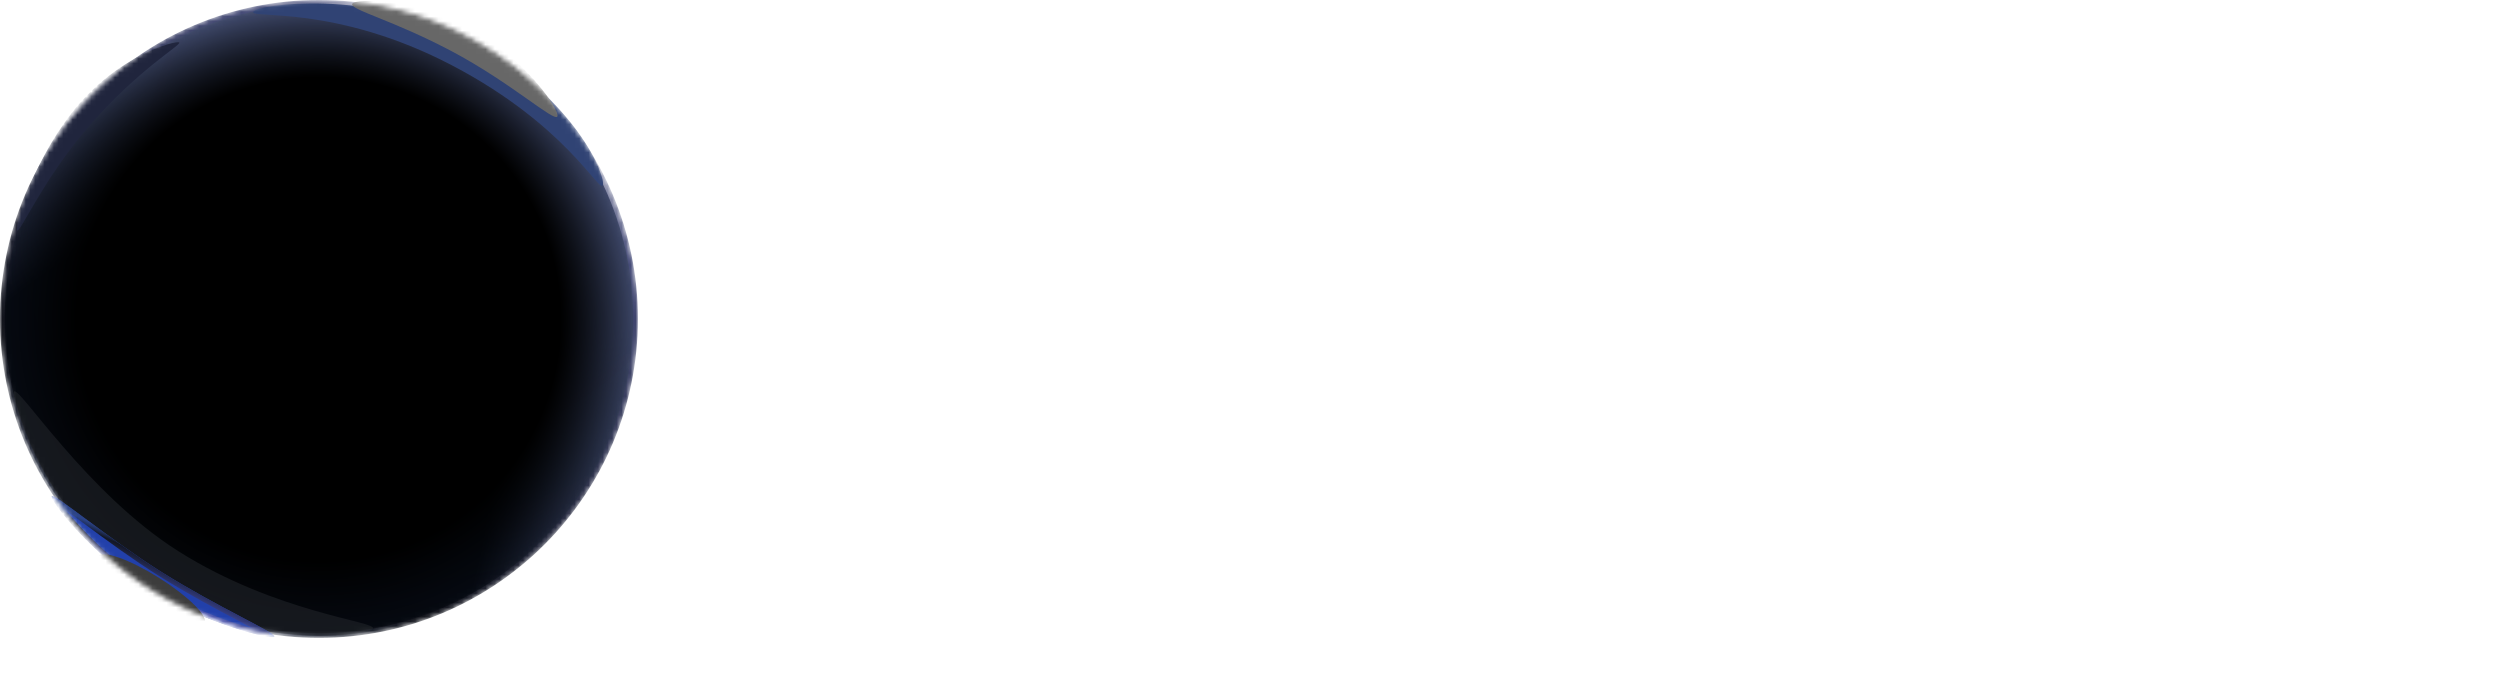<svg width="533" height="145" viewBox="0 0 533 145" fill="none" xmlns="http://www.w3.org/2000/svg">
<path d="M210.24 108.12C202.587 108.12 195.68 106.487 189.52 103.22C183.453 99.953 178.647 95.287 175.1 89.22C171.647 83.153 169.92 76.06 169.92 67.94C169.92 59.913 171.693 52.867 175.24 46.8C178.787 40.64 183.64 35.927 189.8 32.66C195.96 29.393 202.867 27.76 210.52 27.76C218.173 27.76 225.08 29.393 231.24 32.66C237.4 35.927 242.253 40.64 245.8 46.8C249.347 52.867 251.12 59.913 251.12 67.94C251.12 75.967 249.3 83.06 245.66 89.22C242.113 95.287 237.213 99.953 230.96 103.22C224.8 106.487 217.893 108.12 210.24 108.12ZM210.24 87.4C214.813 87.4 218.687 85.72 221.86 82.36C225.127 79 226.76 74.193 226.76 67.94C226.76 61.687 225.173 56.88 222 53.52C218.92 50.16 215.093 48.48 210.52 48.48C205.853 48.48 201.98 50.16 198.9 53.52C195.82 56.787 194.28 61.593 194.28 67.94C194.28 74.193 195.773 79 198.76 82.36C201.84 85.72 205.667 87.4 210.24 87.4Z" fill="white"/>
<path d="M315.621 28.04C324.767 28.04 332.047 31.027 337.461 37C342.967 42.88 345.721 51 345.721 61.36V107H321.921V64.58C321.921 59.353 320.567 55.293 317.861 52.4C315.154 49.507 311.514 48.06 306.941 48.06C302.367 48.06 298.727 49.507 296.021 52.4C293.314 55.293 291.961 59.353 291.961 64.58V107H268.021V28.88H291.961V39.24C294.387 35.787 297.654 33.08 301.761 31.12C305.867 29.067 310.487 28.04 315.621 28.04Z" fill="white"/>
<path d="M446.356 28.88L397.356 144.1H371.596L389.516 104.34L357.736 28.88H384.476L402.536 77.74L420.456 28.88H446.356Z" fill="white"/>
<path d="M505.414 107L490.434 85.3L477.834 107H451.934L477.694 67.1L451.234 28.88H478.114L493.094 50.44L505.694 28.88H531.594L505.414 68.22L532.294 107H505.414Z" fill="white"/>
<mask id="mask0_14_1676" style="mask-type:alpha" maskUnits="userSpaceOnUse" x="0" y="0" width="136" height="136">
<circle cx="68" cy="68" r="67.5" fill="url(#paint0_radial_14_1676)"/>
<circle cx="68" cy="68" r="67.5" fill="url(#paint1_radial_14_1676)"/>
<circle cx="68" cy="68" r="67.5" fill="url(#paint2_radial_14_1676)"/>
<circle cx="68" cy="68" r="67.5" stroke="url(#paint3_linear_14_1676)"/>
</mask>
<g mask="url(#mask0_14_1676)">
<circle cx="68" cy="68" r="67.5" fill="url(#paint4_radial_14_1676)"/>
<circle cx="68" cy="68" r="67.5" fill="url(#paint5_radial_14_1676)"/>
<circle cx="68" cy="68" r="67.5" fill="url(#paint6_radial_14_1676)"/>
<circle cx="68" cy="68" r="67.5" stroke="url(#paint7_linear_14_1676)"/>
<g style="mix-blend-mode:plus-lighter" filter="url(#filter0_f_14_1676)">
<path d="M128.5 39.5C127.705 41.069 120.583 26.633 96.5 14C71.5 0.887 53.205 4.069 54 2.5C54.795 0.931 79 -2.452 99.379 8.317C123 20.798 129.295 37.931 128.5 39.5Z" fill="#304374"/>
</g>
<g style="mix-blend-mode:plus-lighter" filter="url(#filter1_f_14_1676)">
<path d="M118.833 24.829C118.197 26.085 109.064 17.744 96.688 11.129C83.841 4.262 74.465 2.057 75.101 0.801C75.737 -0.454 89.225 -0.003 99.689 5.653C111.817 12.208 119.469 23.574 118.833 24.829Z" fill="#676767"/>
</g>
<g style="mix-blend-mode:plus-lighter" filter="url(#filter2_f_14_1676)">
<path d="M38.203 9.052C38.826 9.541 29.662 14.564 18.932 26.947C9.299 38.066 4.305 49.632 3.682 49.143C3.06 48.654 6.57 35.27 15.302 24.059C24.886 11.753 37.58 8.563 38.203 9.052Z" fill="#20253D"/>
</g>
<g style="mix-blend-mode:plus-lighter" filter="url(#filter3_f_14_1676)">
<path d="M79.5 134C80.38 132.476 59 130.762 38 117.5C18.5 105.185 3.88 81.976 3 83.5C2.12 85.024 10.999 113.415 32.314 126.019C53.629 138.622 78.62 135.524 79.5 134Z" fill="#212429" fill-opacity="0.6"/>
</g>
<g style="mix-blend-mode:plus-lighter" filter="url(#filter4_f_14_1676)">
<path d="M58.496 135.729C58.935 134.968 46.56 129.532 34.55 122.029C23.397 115.061 11.444 105.009 11.005 105.771C10.565 106.532 19.771 118.63 31.935 125.802C44.099 132.973 58.056 136.491 58.496 135.729Z" fill="#2240AA"/>
<path d="M57.215 135.25C56.98 135.104 56.702 134.94 56.381 134.757C55.212 134.09 53.545 133.212 51.527 132.149C51.34 132.051 51.151 131.951 50.958 131.849C46.418 129.457 40.307 126.215 34.285 122.453C28.689 118.957 22.898 114.691 18.462 111.403C18.264 111.256 18.068 111.111 17.875 110.968C15.909 109.51 14.243 108.275 13.015 107.42C12.604 107.134 12.248 106.895 11.95 106.706C12.161 107.043 12.439 107.45 12.782 107.918C13.759 109.252 15.236 111.044 17.108 113.04C20.854 117.034 26.16 121.816 32.189 125.371C38.233 128.934 44.729 131.593 49.769 133.266C52.289 134.102 54.437 134.689 55.975 135.019C56.455 135.122 56.87 135.199 57.215 135.25Z" stroke="url(#paint8_linear_14_1676)"/>
</g>
<g style="mix-blend-mode:plus-lighter" filter="url(#filter5_f_14_1676)">
<ellipse cx="32.274" cy="125.718" rx="13.358" ry="3.005" transform="rotate(32.09 32.274 125.718)" fill="#3C3C3C"/>
</g>
</g>
<defs>
<filter id="filter0_f_14_1676" x="45.975" y="-7.266" width="90.59" height="54.883" filterUnits="userSpaceOnUse" color-interpolation-filters="sRGB">
<feFlood flood-opacity="0" result="BackgroundImageFix"/>
<feBlend mode="normal" in="SourceGraphic" in2="BackgroundImageFix" result="shape"/>
<feGaussianBlur stdDeviation="4" result="effect1_foregroundBlur_14_1676"/>
</filter>
<filter id="filter1_f_14_1676" x="71.07" y="-3.775" width="51.8" height="32.731" filterUnits="userSpaceOnUse" color-interpolation-filters="sRGB">
<feFlood flood-opacity="0" result="BackgroundImageFix"/>
<feBlend mode="normal" in="SourceGraphic" in2="BackgroundImageFix" result="shape"/>
<feGaussianBlur stdDeviation="2" result="effect1_foregroundBlur_14_1676"/>
</filter>
<filter id="filter2_f_14_1676" x="-0.388" y="5.005" width="42.62" height="48.154" filterUnits="userSpaceOnUse" color-interpolation-filters="sRGB">
<feFlood flood-opacity="0" result="BackgroundImageFix"/>
<feBlend mode="normal" in="SourceGraphic" in2="BackgroundImageFix" result="shape"/>
<feGaussianBlur stdDeviation="2" result="effect1_foregroundBlur_14_1676"/>
</filter>
<filter id="filter3_f_14_1676" x="-5.059" y="75.429" width="92.585" height="68.05" filterUnits="userSpaceOnUse" color-interpolation-filters="sRGB">
<feFlood flood-opacity="0" result="BackgroundImageFix"/>
<feBlend mode="normal" in="SourceGraphic" in2="BackgroundImageFix" result="shape"/>
<feGaussianBlur stdDeviation="4" result="effect1_foregroundBlur_14_1676"/>
</filter>
<filter id="filter4_f_14_1676" x="2.989" y="97.73" width="63.518" height="46.102" filterUnits="userSpaceOnUse" color-interpolation-filters="sRGB">
<feFlood flood-opacity="0" result="BackgroundImageFix"/>
<feBlend mode="normal" in="SourceGraphic" in2="BackgroundImageFix" result="shape"/>
<feGaussianBlur stdDeviation="4" result="effect1_foregroundBlur_14_1676"/>
</filter>
<filter id="filter5_f_14_1676" x="16.844" y="114.177" width="30.861" height="23.083" filterUnits="userSpaceOnUse" color-interpolation-filters="sRGB">
<feFlood flood-opacity="0" result="BackgroundImageFix"/>
<feBlend mode="normal" in="SourceGraphic" in2="BackgroundImageFix" result="shape"/>
<feGaussianBlur stdDeviation="2" result="effect1_foregroundBlur_14_1676"/>
</filter>
<radialGradient id="paint0_radial_14_1676" cx="0" cy="0" r="1" gradientUnits="userSpaceOnUse" gradientTransform="translate(30 127) rotate(-55.587) scale(153.942 104.977)">
<stop offset="0.607"/>
<stop offset="1" stop-color="#9164EF"/>
</radialGradient>
<radialGradient id="paint1_radial_14_1676" cx="0" cy="0" r="1" gradientUnits="userSpaceOnUse" gradientTransform="translate(94 31) rotate(127.295) scale(121.303 108.73)">
<stop offset="0.505" stop-color="#1E155A" stop-opacity="0.2"/>
<stop offset="0.961" stop-color="#552DAA" stop-opacity="0.42"/>
</radialGradient>
<radialGradient id="paint2_radial_14_1676" cx="0" cy="0" r="1" gradientUnits="userSpaceOnUse" gradientTransform="translate(68 68) rotate(-90) scale(68)">
<stop offset="0.756"/>
<stop offset="1" stop-opacity="0"/>
</radialGradient>
<linearGradient id="paint3_linear_14_1676" x1="108.5" y1="6.5" x2="30" y2="123" gradientUnits="userSpaceOnUse">
<stop stop-color="white"/>
<stop offset="0.185" stop-color="#444EAB"/>
<stop offset="0.815" stop-color="#131725"/>
<stop offset="1" stop-color="#2E447C" stop-opacity="0.75"/>
</linearGradient>
<radialGradient id="paint4_radial_14_1676" cx="0" cy="0" r="1" gradientUnits="userSpaceOnUse" gradientTransform="translate(30 127) rotate(-55.587) scale(153.942 104.977)">
<stop offset="0.607"/>
<stop offset="1" stop-color="#6E76A5"/>
</radialGradient>
<radialGradient id="paint5_radial_14_1676" cx="0" cy="0" r="1" gradientUnits="userSpaceOnUse" gradientTransform="translate(94 31) rotate(127.295) scale(121.303 108.73)">
<stop offset="0.505" stop-color="#15325D" stop-opacity="0.2"/>
<stop offset="0.961" stop-color="#101424" stop-opacity="0.42"/>
</radialGradient>
<radialGradient id="paint6_radial_14_1676" cx="0" cy="0" r="1" gradientUnits="userSpaceOnUse" gradientTransform="translate(68 68) rotate(-90) scale(68)">
<stop offset="0.756"/>
<stop offset="1" stop-opacity="0"/>
</radialGradient>
<linearGradient id="paint7_linear_14_1676" x1="108.5" y1="6.5" x2="30" y2="123" gradientUnits="userSpaceOnUse">
<stop stop-color="white"/>
<stop offset="0.185" stop-color="#444A77"/>
<stop offset="0.815" stop-color="#0F1118"/>
<stop offset="1" stop-color="#293248" stop-opacity="0.75"/>
</linearGradient>
<linearGradient id="paint8_linear_14_1676" x1="46.496" y1="133.822" x2="50.22" y2="125.893" gradientUnits="userSpaceOnUse">
<stop stop-color="white"/>
<stop offset="0.185" stop-color="#444EAB"/>
<stop offset="0.815" stop-color="#131725"/>
<stop offset="1" stop-color="#2E447C" stop-opacity="0.75"/>
</linearGradient>
</defs>
</svg>
